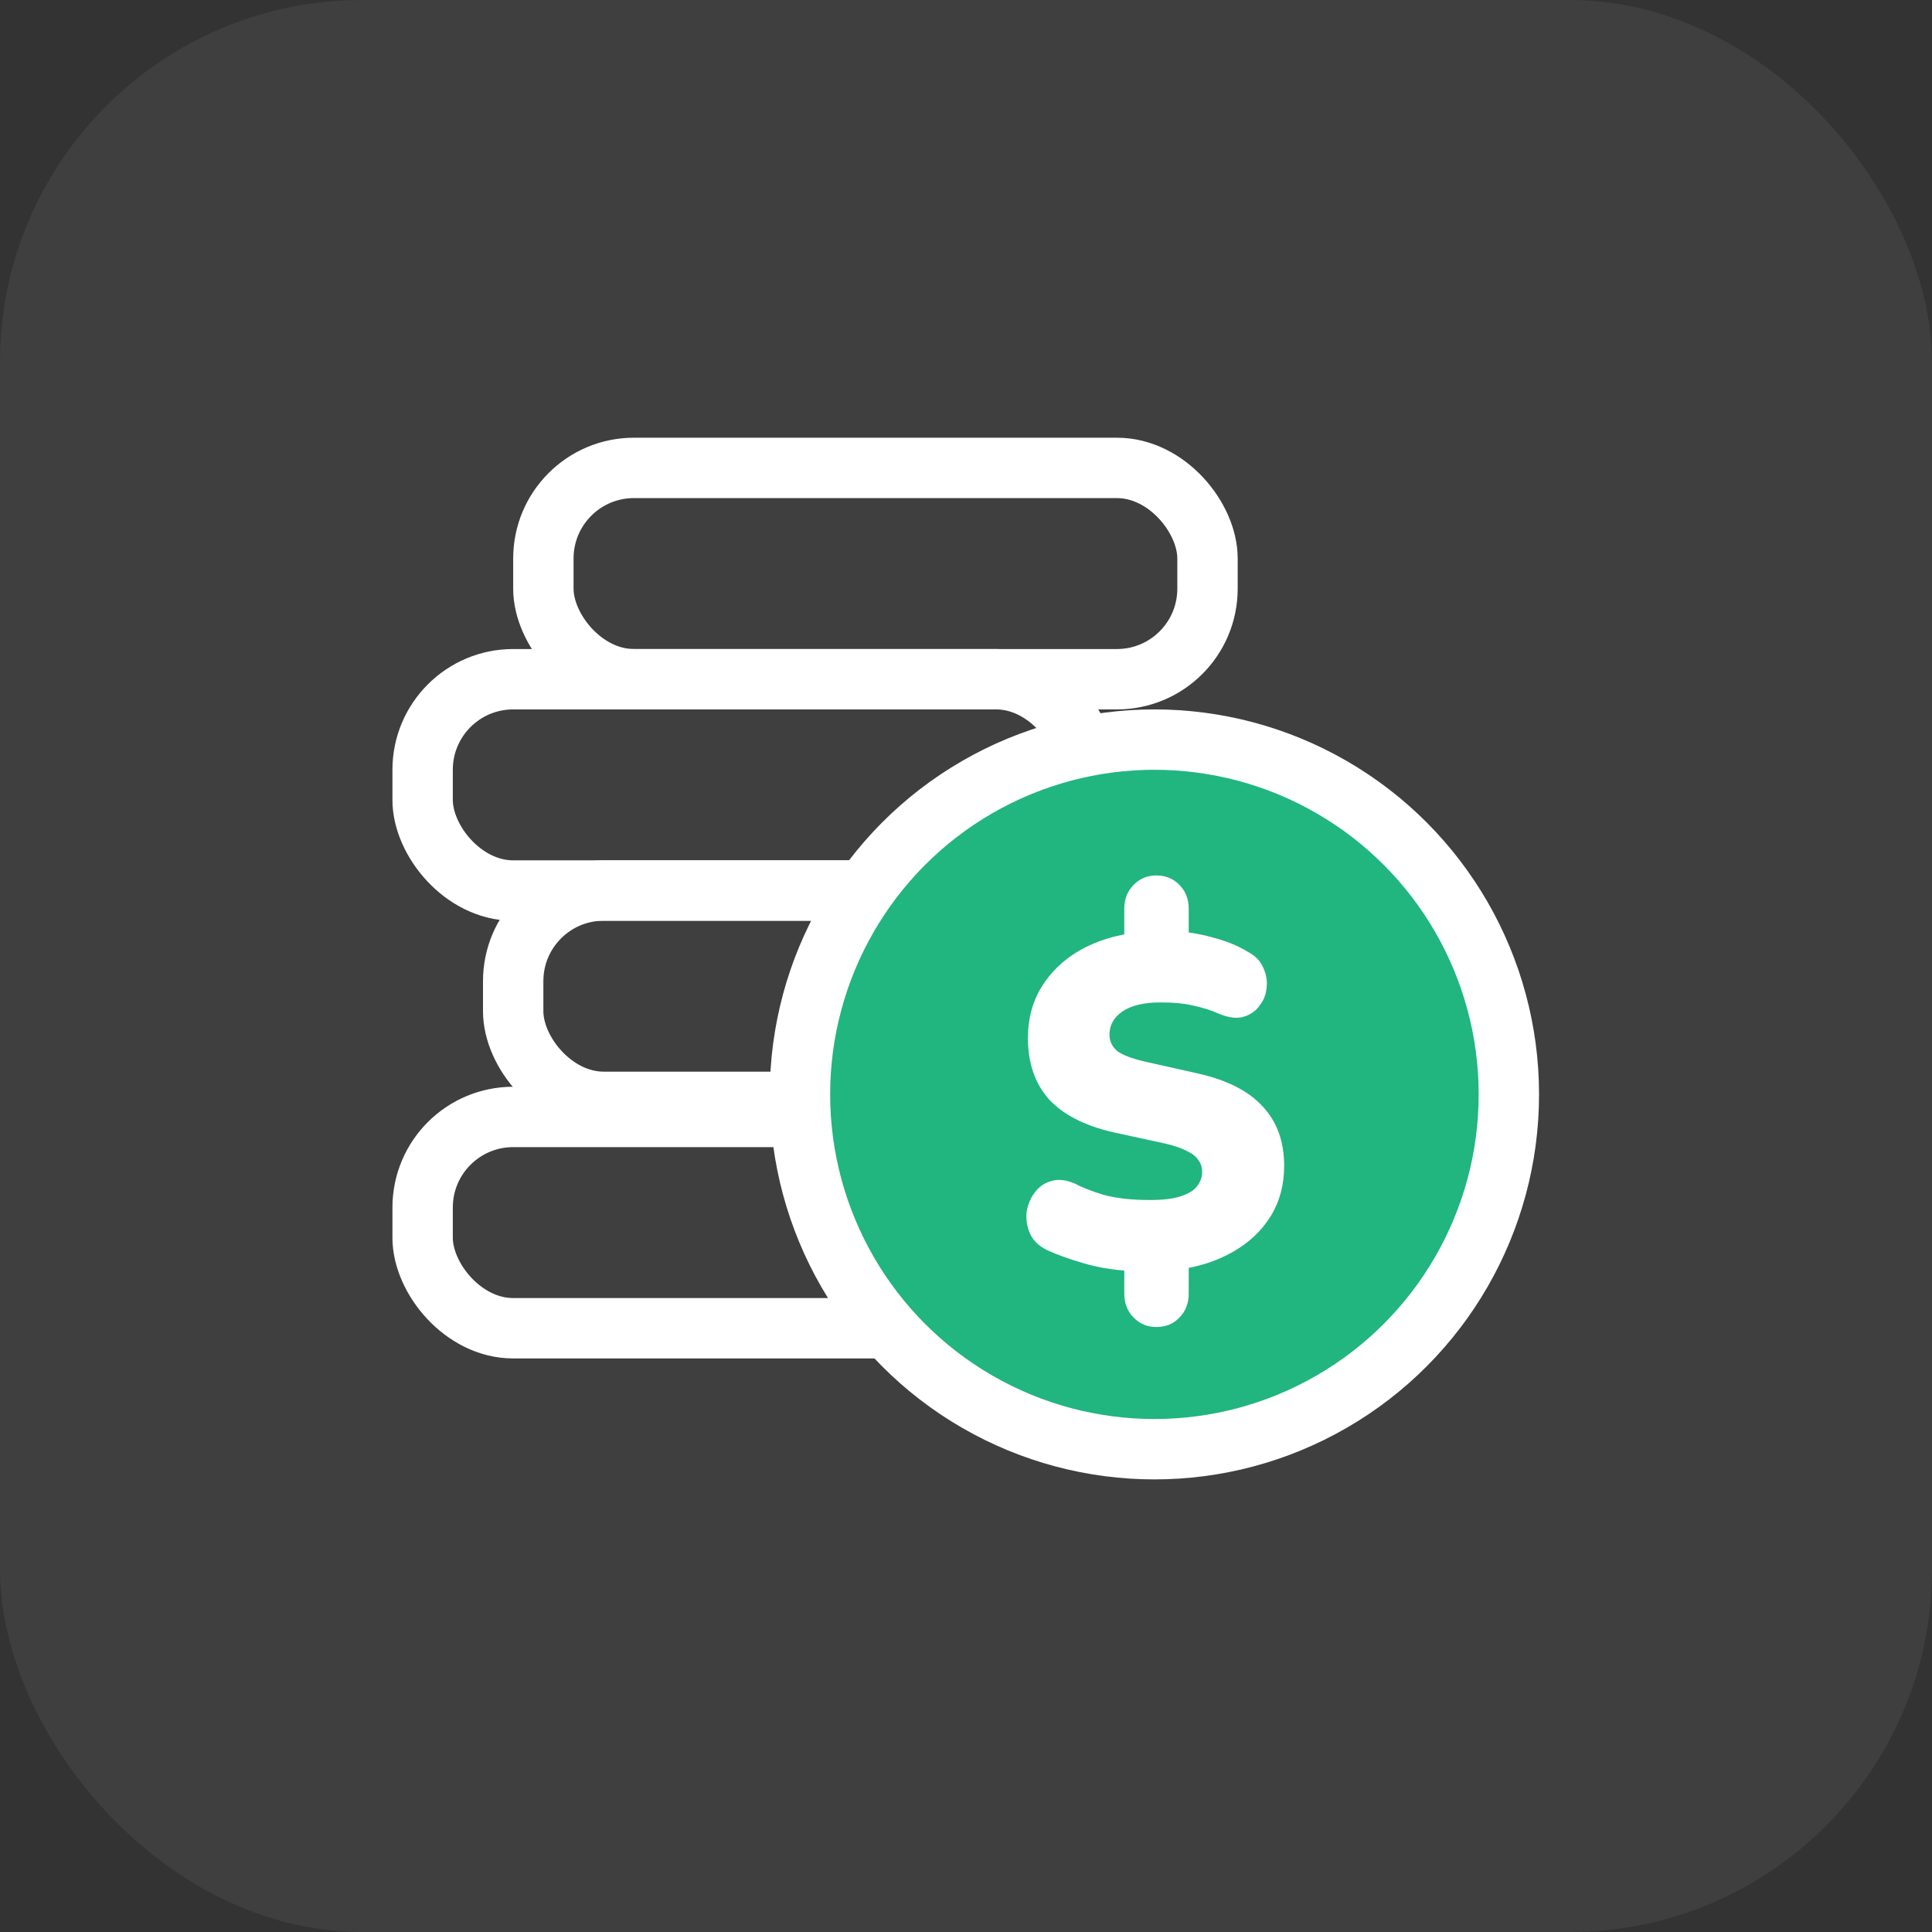 <svg width="128" height="128" viewBox="0 0 128 128" fill="none" xmlns="http://www.w3.org/2000/svg">
<rect x="0" y="0" width="128" height="128" fill="#333333" stroke="none"/>
<rect width="128" height="128" rx="24" fill="white" fill-opacity="0.06"/>
<rect x="28" y="74" width="44" height="14" rx="6" stroke="white" stroke-width="4"/>
<rect x="36" y="31" width="44" height="14" rx="6" stroke="white" stroke-width="4"/>
<rect x="28" y="45" width="44" height="14" rx="6" stroke="white" stroke-width="4"/>
<rect x="34" y="59" width="44" height="14" rx="6" stroke="white" stroke-width="4"/>
<ellipse cx="76.483" cy="72.507" rx="23.483" ry="23.507" fill="#21B580" stroke="white" stroke-width="4"/>
<path d="M76.606 87.918C76.012 87.918 75.511 87.709 75.102 87.29C74.692 86.871 74.488 86.348 74.488 85.72V83.397L75.409 84.245C74.037 84.182 72.85 84.004 71.848 83.711C70.845 83.418 70.026 83.125 69.392 82.832C68.86 82.581 68.481 82.225 68.256 81.765C68.051 81.304 67.969 80.833 68.01 80.352C68.072 79.871 68.246 79.431 68.532 79.034C68.819 78.636 69.187 78.374 69.637 78.249C70.108 78.102 70.65 78.165 71.264 78.437C71.674 78.667 72.288 78.908 73.106 79.159C73.945 79.389 74.979 79.504 76.207 79.504C77.066 79.504 77.742 79.421 78.233 79.253C78.745 79.086 79.103 78.866 79.307 78.594C79.532 78.301 79.645 77.987 79.645 77.652C79.645 77.338 79.563 77.077 79.399 76.867C79.256 76.637 79.011 76.438 78.663 76.271C78.315 76.082 77.834 75.915 77.22 75.769L73.751 75.015C71.848 74.576 70.425 73.843 69.484 72.818C68.563 71.771 68.102 70.421 68.102 68.768C68.102 67.512 68.399 66.392 68.993 65.409C69.607 64.404 70.456 63.588 71.541 62.96C72.646 62.332 73.935 61.935 75.409 61.767L74.488 62.301V60.197C74.488 59.57 74.692 59.046 75.102 58.628C75.511 58.209 76.012 58 76.606 58C77.22 58 77.731 58.209 78.141 58.628C78.55 59.046 78.755 59.57 78.755 60.197V62.301L77.834 61.704C78.612 61.725 79.451 61.861 80.351 62.112C81.252 62.343 82.04 62.667 82.715 63.086C83.186 63.337 83.513 63.682 83.697 64.122C83.902 64.561 83.974 65.011 83.912 65.472C83.871 65.911 83.707 66.309 83.421 66.665C83.155 67.02 82.787 67.261 82.316 67.387C81.865 67.491 81.323 67.407 80.689 67.135C80.218 66.926 79.686 66.759 79.092 66.633C78.519 66.487 77.783 66.413 76.882 66.413C75.797 66.413 74.958 66.612 74.365 67.01C73.792 67.407 73.505 67.92 73.505 68.548C73.505 68.967 73.669 69.323 73.996 69.615C74.344 69.888 74.969 70.128 75.869 70.338L79.369 71.122C81.313 71.562 82.746 72.294 83.666 73.32C84.608 74.325 85.079 75.633 85.079 77.244C85.079 78.5 84.782 79.609 84.188 80.572C83.595 81.534 82.766 82.319 81.702 82.926C80.658 83.533 79.44 83.931 78.049 84.119L78.755 83.366V85.72C78.755 86.348 78.55 86.871 78.141 87.29C77.752 87.709 77.24 87.918 76.606 87.918Z" fill="white"/>
</svg>
